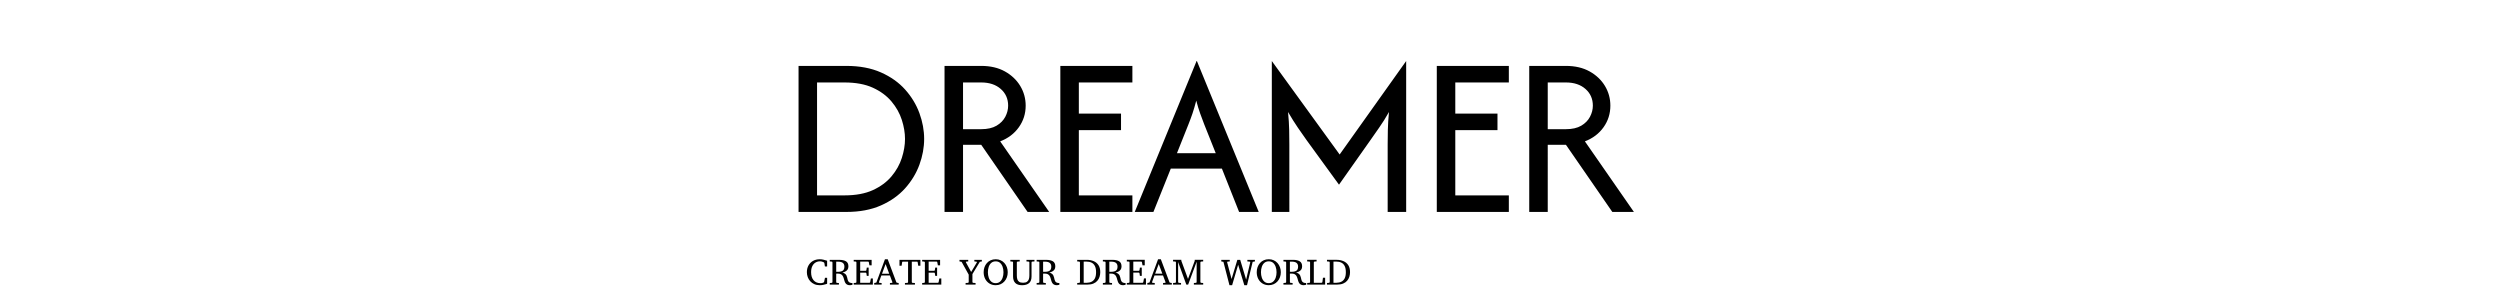 <svg xmlns="http://www.w3.org/2000/svg" xml:space="preserve" width="1500" height="181" data-id="lg_yHivZaGYUK7eWBFocn" data-version="1" viewBox="0 0 1500 181"><g data-padding="20"><g transform="translate(10 3.094)scale(.966)"><path d="M515.374 128.435h-29.73v-90.7h29.73q12.3 0 21.42 4.03t15.07 10.68q5.94 6.65 8.87 14.67 2.92 8.01 2.92 15.97t-2.92 15.97q-2.93 8.02-8.87 14.67-5.95 6.65-15.07 10.68t-21.42 4.03m-18.24-80.42v70.14h17.03q10.48 0 17.64-3.27 7.16-3.28 11.59-8.57 4.44-5.29 6.4-11.44 1.97-6.15 1.97-11.79t-1.97-11.79q-1.96-6.15-6.4-11.44-4.43-5.29-11.59-8.57-7.16-3.27-17.64-3.27Zm90.67 80.42h-11.49v-90.7h22.78q8.57 0 14.71 3.42 6.15 3.43 9.53 9.02 3.38 5.6 3.38 12.25 0 7.46-4.24 13.4-4.23 5.95-11.59 8.77l30.44 43.84h-13.41l-28.82-41.72h-11.29Zm0-80.42v29.02h11.29q5.85 0 9.52-2.16 3.68-2.17 5.45-5.55 1.76-3.37 1.76-6.9 0-6.35-4.59-10.38-4.58-4.03-12.14-4.03Zm105.19 80.42h-44.75v-90.7h44.75v10.28h-33.26v19.35h26.2v10.28h-26.2v40.51h33.26Zm13.06 0h-11.59l38.4-93.73h.2l38.4 93.73h-12.19l-10.68-26.91h-31.75Zm21.77-54.42-7.15 17.94h24.09l-7.16-17.94q-1.31-3.43-2.52-6.75-1.21-3.33-2.42-7.97-1.21 4.64-2.32 7.92-1.11 3.27-2.52 6.8m62.66 54.42h-10.89v-93.73l42.13 58.06 41.32-58.06v93.73h-11.49v-41.92q0-4.14.11-9.02.1-4.89.7-11.14-3.12 5.54-6.1 9.73-2.97 4.18-5.39 7.71l-19.55 27.71-20.16-27.71q-2.52-3.53-5.39-7.71-2.87-4.19-6.1-9.73.61 6.25.71 11.14.1 4.88.1 9.02Zm136.33 0h-44.75v-90.7h44.75v10.28h-33.26v19.35h26.2v10.28h-26.2v40.51h33.26Zm24.16 0h-11.49v-90.7h22.78q8.56 0 14.71 3.42 6.15 3.43 9.53 9.02 3.37 5.6 3.37 12.25 0 7.46-4.23 13.4-4.23 5.95-11.59 8.77l30.44 43.84h-13.41l-28.82-41.72h-11.29Zm0-80.42v29.02h11.29q5.84 0 9.52-2.16 3.68-2.17 5.44-5.55 1.77-3.37 1.77-6.9 0-6.35-4.59-10.38-4.58-4.03-12.14-4.03Z"/><rect width="585.493" height="171.76" x="59.698" y="-396.515" fill="none" rx="0" ry="0" transform="translate(413.75 396.63)"/><path d="M502.064 169.335h1.33v3.71q-.06.02-.71.25-.66.22-1.67.43-1.02.22-2.2.22-1.92 0-3.41-.67t-2.51-1.81q-1.03-1.14-1.55-2.59-.53-1.45-.53-3.02 0-2.38 1.01-4.18 1.01-1.81 2.81-2.83 1.81-1.02 4.2-1.02 1.12 0 2.15.24 1.02.23 2.41.66v3.59h-1.38l-.33-2.08q-.05-.19-.17-.34-.12-.14-.22-.19l-.09-.04q-.3-.14-.88-.34-.58-.21-1.37-.21-1.56 0-2.81.77-1.24.76-1.97 2.26t-.73 3.71q0 3.2 1.55 5.01 1.54 1.81 4.26 1.81.8 0 1.31-.19.5-.19.54-.2.35-.14.43-.46Zm17.08 3.28v1.03q-.14.01-.57.16-.42.15-.94.15-1.17 0-1.86-.4-.69-.39-1.06-1.03-.38-.64-.59-1.42-.22-.77-.45-1.54-.22-.76-.61-1.41-.39-.64-1.1-1.03-.7-.39-1.91-.39-.36 0-.68.02t-.35.02v5.23q0 .17.12.32.11.16.36.18l1.21.09v.99h-5.7v-.99l1.19-.09q.24-.02.37-.18.13-.15.13-.32v-12.22q0-.17-.13-.33t-.37-.17l-1.19-.09v-.99h5.98q2.6 0 4.11.9 1.5.9 1.5 3.17 0 1.2-.53 1.97-.54.76-1.4 1.2-.85.44-1.82.66 1.06.26 1.66.73.6.48.89 1.08.29.61.43 1.26l.29 1.26q.15.62.45 1.11.29.49.9.78.6.29 1.67.29m-5.03-10.23q0-1.47-.93-2.26-.94-.8-3.11-.8h-1.05v6.28q.05 0 .46.01t.68.01q1.91 0 2.93-.7 1.02-.71 1.02-2.54m17.67 7.36v3.83h-11.89v-.99l1.19-.09q.25-.02.37-.18.13-.15.13-.32v-12.22q0-.17-.13-.33-.12-.16-.37-.17l-1.19-.09v-.99h11.14v3.41h-1.38l-.35-1.88q-.01-.16-.13-.3-.12-.13-.28-.13h-4.97v5.7h3.44q.15 0 .28-.13t.13-.26l.24-1.57h1.16v5.11h-1.16l-.24-1.59q0-.12-.13-.27-.14-.14-.28-.14h-3.44v6.31h5.8q.14 0 .27-.17.13-.16.14-.27l.42-2.27Zm16.05 2.85v.99h-5.44v-.99l1.32-.11q.09 0 .16-.12.08-.12.08-.22 0-.04-.01-.05l-1.58-4.2h-5.29l-1.52 4.13q-.01.02-.01.07 0 .13.11.26.12.13.22.13l1.36.11v.99h-4.61v-.99l1.33-.28 5.34-14.48h1.72l5.31 14.15q.09.23.16.31t.32.12Zm-10.36-5.79h4.48l-2.25-6.01Zm23.85-8.61v3.66h-1.36l-.32-2.15q-.08-.39-.38-.39h-3.28v12.68q0 .17.12.32.11.16.36.18l1.47.09v.99h-6.21v-.99l1.46-.09q.25-.02.37-.18.11-.15.11-.32v-12.68h-3.3q-.33 0-.39.39l-.31 2.15h-1.33v-3.66Zm12.98 11.55v3.83h-11.89v-.99l1.19-.09q.25-.02.38-.18.12-.15.12-.32v-12.22q0-.17-.12-.33-.13-.16-.38-.17l-1.19-.09v-.99h11.14v3.41h-1.38l-.35-1.88q-.01-.16-.13-.3-.12-.13-.28-.13h-4.97v5.7h3.44q.15 0 .28-.13t.13-.26l.24-1.57h1.16v5.11h-1.16l-.24-1.59q0-.12-.13-.27-.14-.14-.28-.14h-3.44v6.31h5.8q.14 0 .27-.17.13-.16.14-.27l.42-2.27Zm25.18-11.55v.99l-1.24.22-4.61 7.63v4.96q0 .17.12.32.13.16.36.18l1.47.09v.99h-6.19v-.99l1.42-.09q.25-.02.38-.18.13-.15.13-.32v-4.61l-4.4-7.94-1.33-.26v-.99h5.43v.99l-1.15.11q-.31.04-.31.27 0 .11.04.19l3.24 5.98 3.54-5.92q.05-.07.05-.15 0-.28-.31-.33l-1.29-.15v-.99Zm16.08 7.7q0 1.67-.53 3.12-.53 1.46-1.52 2.56-.98 1.11-2.36 1.74-1.37.63-3.05.63-2.25 0-3.93-1.06-1.69-1.06-2.63-2.88-.94-1.83-.94-4.13 0-1.68.52-3.14.52-1.45 1.51-2.56.98-1.11 2.36-1.73 1.37-.62 3.09-.62 1.7 0 3.07.63 1.38.63 2.36 1.74.99 1.11 1.52 2.57t.53 3.13m-2.65.02q0-1.87-.54-3.4-.53-1.54-1.6-2.46t-2.67-.92q-1.66 0-2.74.92-1.08.93-1.6 2.46-.53 1.53-.53 3.36t.53 3.38q.52 1.55 1.59 2.49 1.07.93 2.69.93 1.66 0 2.73-.93 1.08-.94 1.61-2.48.53-1.53.53-3.35m19.25-7.71v.99l-1.34.09q-.24.01-.36.17t-.12.33v8.7q0 2.82-1.5 4.14-1.51 1.33-4.38 1.33-2.83 0-4.21-1.39-1.39-1.38-1.39-4.08v-8.7q0-.17-.11-.33-.12-.16-.37-.17l-1.22-.09v-.99h5.83v.99l-1.31.09q-.24.01-.36.17t-.12.33v8.11q0 1.34.3 2.36.31 1.02 1.15 1.59.83.57 2.42.57t2.44-.6q.84-.6 1.16-1.62.32-1.03.32-2.3v-8.11q0-.17-.13-.33t-.37-.17l-1.31-.09v-.99Zm15.48 14.41v1.03q-.14.01-.57.16-.42.15-.94.15-1.17 0-1.86-.4-.69-.39-1.06-1.03-.38-.64-.6-1.42l-.44-1.54q-.22-.76-.61-1.41-.4-.64-1.1-1.03-.71-.39-1.91-.39-.36 0-.68.02t-.35.02v5.23q0 .17.11.32.12.16.37.18l1.21.09v.99h-5.7v-.99l1.19-.09q.24-.02.37-.18.13-.15.13-.32v-12.22q0-.17-.13-.33t-.37-.17l-1.19-.09v-.99h5.98q2.6 0 4.11.9 1.5.9 1.5 3.17 0 1.2-.53 1.97-.54.76-1.4 1.2-.85.44-1.83.66 1.07.26 1.66.73.6.48.89 1.08.3.61.44 1.26l.29 1.26q.15.62.44 1.11.3.49.9.78.61.29 1.68.29m-5.03-10.23q0-1.47-.94-2.26-.93-.8-3.1-.8h-1.05v6.28q.05 0 .46.01t.68.01q1.91 0 2.93-.7 1.02-.71 1.02-2.54m30.41 3.47q0 1.49-.44 2.88-.43 1.39-1.38 2.48-.94 1.09-2.46 1.72-1.52.64-3.68.64h-6.36v-.99l1.21-.09q.24-.02.37-.18.13-.15.13-.32v-12.22q0-.17-.13-.33t-.37-.17l-1.21-.09v-.99h5.91q2.4 0 4.3.81 1.91.81 3.01 2.5t1.1 4.35m-2.6.04q0-2.41-.73-3.85-.73-1.45-2.07-2.1t-3.15-.65h-1.74v13.18l1.85-.02q1.77-.03 3.08-.68t2.04-2.09q.72-1.43.72-3.79m18.35 6.72v1.03q-.14.01-.57.16-.42.15-.94.15-1.17 0-1.86-.4-.69-.39-1.06-1.03-.38-.64-.59-1.42-.22-.77-.45-1.54-.22-.76-.61-1.41-.39-.64-1.1-1.03-.7-.39-1.91-.39-.36 0-.68.02t-.35.02v5.23q0 .17.12.32.11.16.36.18l1.21.09v.99h-5.7v-.99l1.19-.09q.24-.02.37-.18.13-.15.13-.32v-12.22q0-.17-.13-.33t-.37-.17l-1.19-.09v-.99h5.98q2.6 0 4.11.9 1.5.9 1.5 3.17 0 1.2-.53 1.97-.54.76-1.4 1.2-.85.44-1.82.66 1.06.26 1.66.73.6.48.89 1.08.29.61.43 1.26l.29 1.26q.15.62.45 1.11.29.49.9.78.6.29 1.67.29m-5.03-10.23q0-1.47-.93-2.26-.94-.8-3.11-.8h-1.05v6.28q.05 0 .46.01t.68.01q1.91 0 2.93-.7 1.02-.71 1.02-2.54m17.66 7.36v3.83h-11.89v-.99l1.19-.09q.25-.02.37-.18.13-.15.13-.32v-12.22q0-.17-.13-.33-.12-.16-.37-.17l-1.19-.09v-.99h11.14v3.41h-1.38l-.35-1.88q-.01-.16-.13-.3-.12-.13-.28-.13h-4.97v5.7h3.44q.15 0 .28-.13t.13-.26l.24-1.57h1.16v5.11h-1.16l-.24-1.59q0-.12-.13-.27-.14-.14-.28-.14h-3.44v6.31h5.8q.14 0 .27-.17.13-.16.14-.27l.42-2.27Zm16.06 2.85v.99h-5.44v-.99l1.32-.11q.09 0 .16-.12.08-.12.08-.22 0-.04-.01-.05l-1.58-4.2h-5.29l-1.52 4.13q-.01.02-.01.07 0 .13.11.26.12.13.22.13l1.36.11v.99h-4.61v-.99l1.33-.28 5.34-14.48h1.72l5.31 14.15q.09.23.16.31t.33.12Zm-10.36-5.79h4.48l-2.25-6.01Zm29.85 5.78v.99h-5.79v-.99l1.22-.09q.25-.02.37-.18.13-.15.13-.32v-12.63l-5.27 14.21h-1.14l-5.09-14v12.42q0 .17.13.32.13.16.37.18l1.31.09v.99h-4.95v-.99l1.31-.09q.24-.02.36-.18.12-.15.12-.32v-12.22q0-.17-.12-.33t-.36-.17l-1.31-.09v-.99h5.13v.62l4.15 11.25 4.16-11.19v-.68h5.27v.99l-1.25.09q-.24.01-.37.17t-.13.33v12.22q0 .17.13.32.13.16.37.18Zm32.12-14.38v.99l-1.4.26-3.5 14.5h-1.68l-3.83-12.7-3.74 12.7h-1.66l-3.74-14.5-1.33-.26v-.99h5.25v.99l-1.37.13q-.25.03-.25.34 0 .03.02.12l2.73 10.34 3.59-11.92h1.77l3.69 12.29 2.54-10.71q.01-.02.01-.08 0-.35-.33-.38l-1.45-.13v-.99Zm16.09 7.69q0 1.67-.53 3.12-.53 1.46-1.52 2.56-.98 1.11-2.36 1.74-1.37.63-3.05.63-2.25 0-3.94-1.06-1.68-1.06-2.62-2.88-.94-1.83-.94-4.13 0-1.68.52-3.14.52-1.45 1.51-2.56.98-1.11 2.36-1.73 1.37-.62 3.08-.62t3.08.63q1.38.63 2.36 1.74.99 1.11 1.52 2.57t.53 3.13m-2.65.02q0-1.87-.54-3.4-.54-1.54-1.6-2.46-1.07-.92-2.67-.92-1.66 0-2.74.92-1.08.93-1.6 2.46-.53 1.53-.53 3.36t.53 3.38q.52 1.55 1.59 2.49 1.07.93 2.69.93 1.66 0 2.73-.93 1.08-.94 1.61-2.48.53-1.53.53-3.35m18.42 6.7v1.03q-.15.01-.57.16-.43.15-.94.15-1.18 0-1.87-.4-.69-.39-1.06-1.03-.38-.64-.59-1.42-.22-.77-.45-1.54-.22-.76-.61-1.41-.39-.64-1.1-1.03-.7-.39-1.91-.39-.36 0-.68.02t-.35.02v5.23q0 .17.12.32.11.16.36.18l1.21.09v.99h-5.7v-.99l1.19-.09q.25-.02.37-.18.13-.15.13-.32v-12.22q0-.17-.13-.33-.12-.16-.37-.17l-1.19-.09v-.99h5.98q2.61 0 4.11.9 1.51.9 1.51 3.17 0 1.2-.54 1.97-.54.76-1.39 1.2-.86.44-1.83.66 1.06.26 1.66.73.6.48.89 1.08.29.61.43 1.26.15.65.3 1.26.14.62.44 1.11.29.49.9.78.6.29 1.68.29m-5.04-10.23q0-1.47-.93-2.26-.94-.8-3.11-.8h-1.05v6.28q.06 0 .46.01.41.01.68.01 1.91 0 2.93-.7 1.02-.71 1.02-2.54m16.79 6.92v4.27h-11.15v-.99l1.33-.09q.25-.02.37-.18.11-.15.11-.32v-12.22q0-.17-.11-.33-.12-.16-.37-.17l-1.33-.09v-.99h5.85v.99l-1.22.09q-.24.01-.37.17t-.13.33v12.68h4.81q.16 0 .33-.13.16-.12.18-.26l.36-2.76Zm15.47-3.45q0 1.49-.44 2.88-.43 1.39-1.38 2.48-.94 1.09-2.46 1.72-1.52.64-3.68.64h-6.36v-.99l1.21-.09q.24-.02.37-.18.13-.15.13-.32v-12.22q0-.17-.13-.33t-.37-.17l-1.21-.09v-.99h5.91q2.4 0 4.3.81 1.91.81 3.01 2.5t1.1 4.35m-2.6.04q0-2.41-.73-3.85-.73-1.45-2.07-2.1t-3.15-.65h-1.74v13.18l1.85-.02q1.77-.03 3.08-.68t2.04-2.09q.72-1.43.72-3.79"/><rect width="384.489" height="27.12" x="160.2" y="-324.195" fill="none" rx="0" ry="0" transform="translate(330.22 477.96)"/></g><path fill="transparent" stroke="transparent" d="M457.5 0h585v181h-585z"/></g></svg>